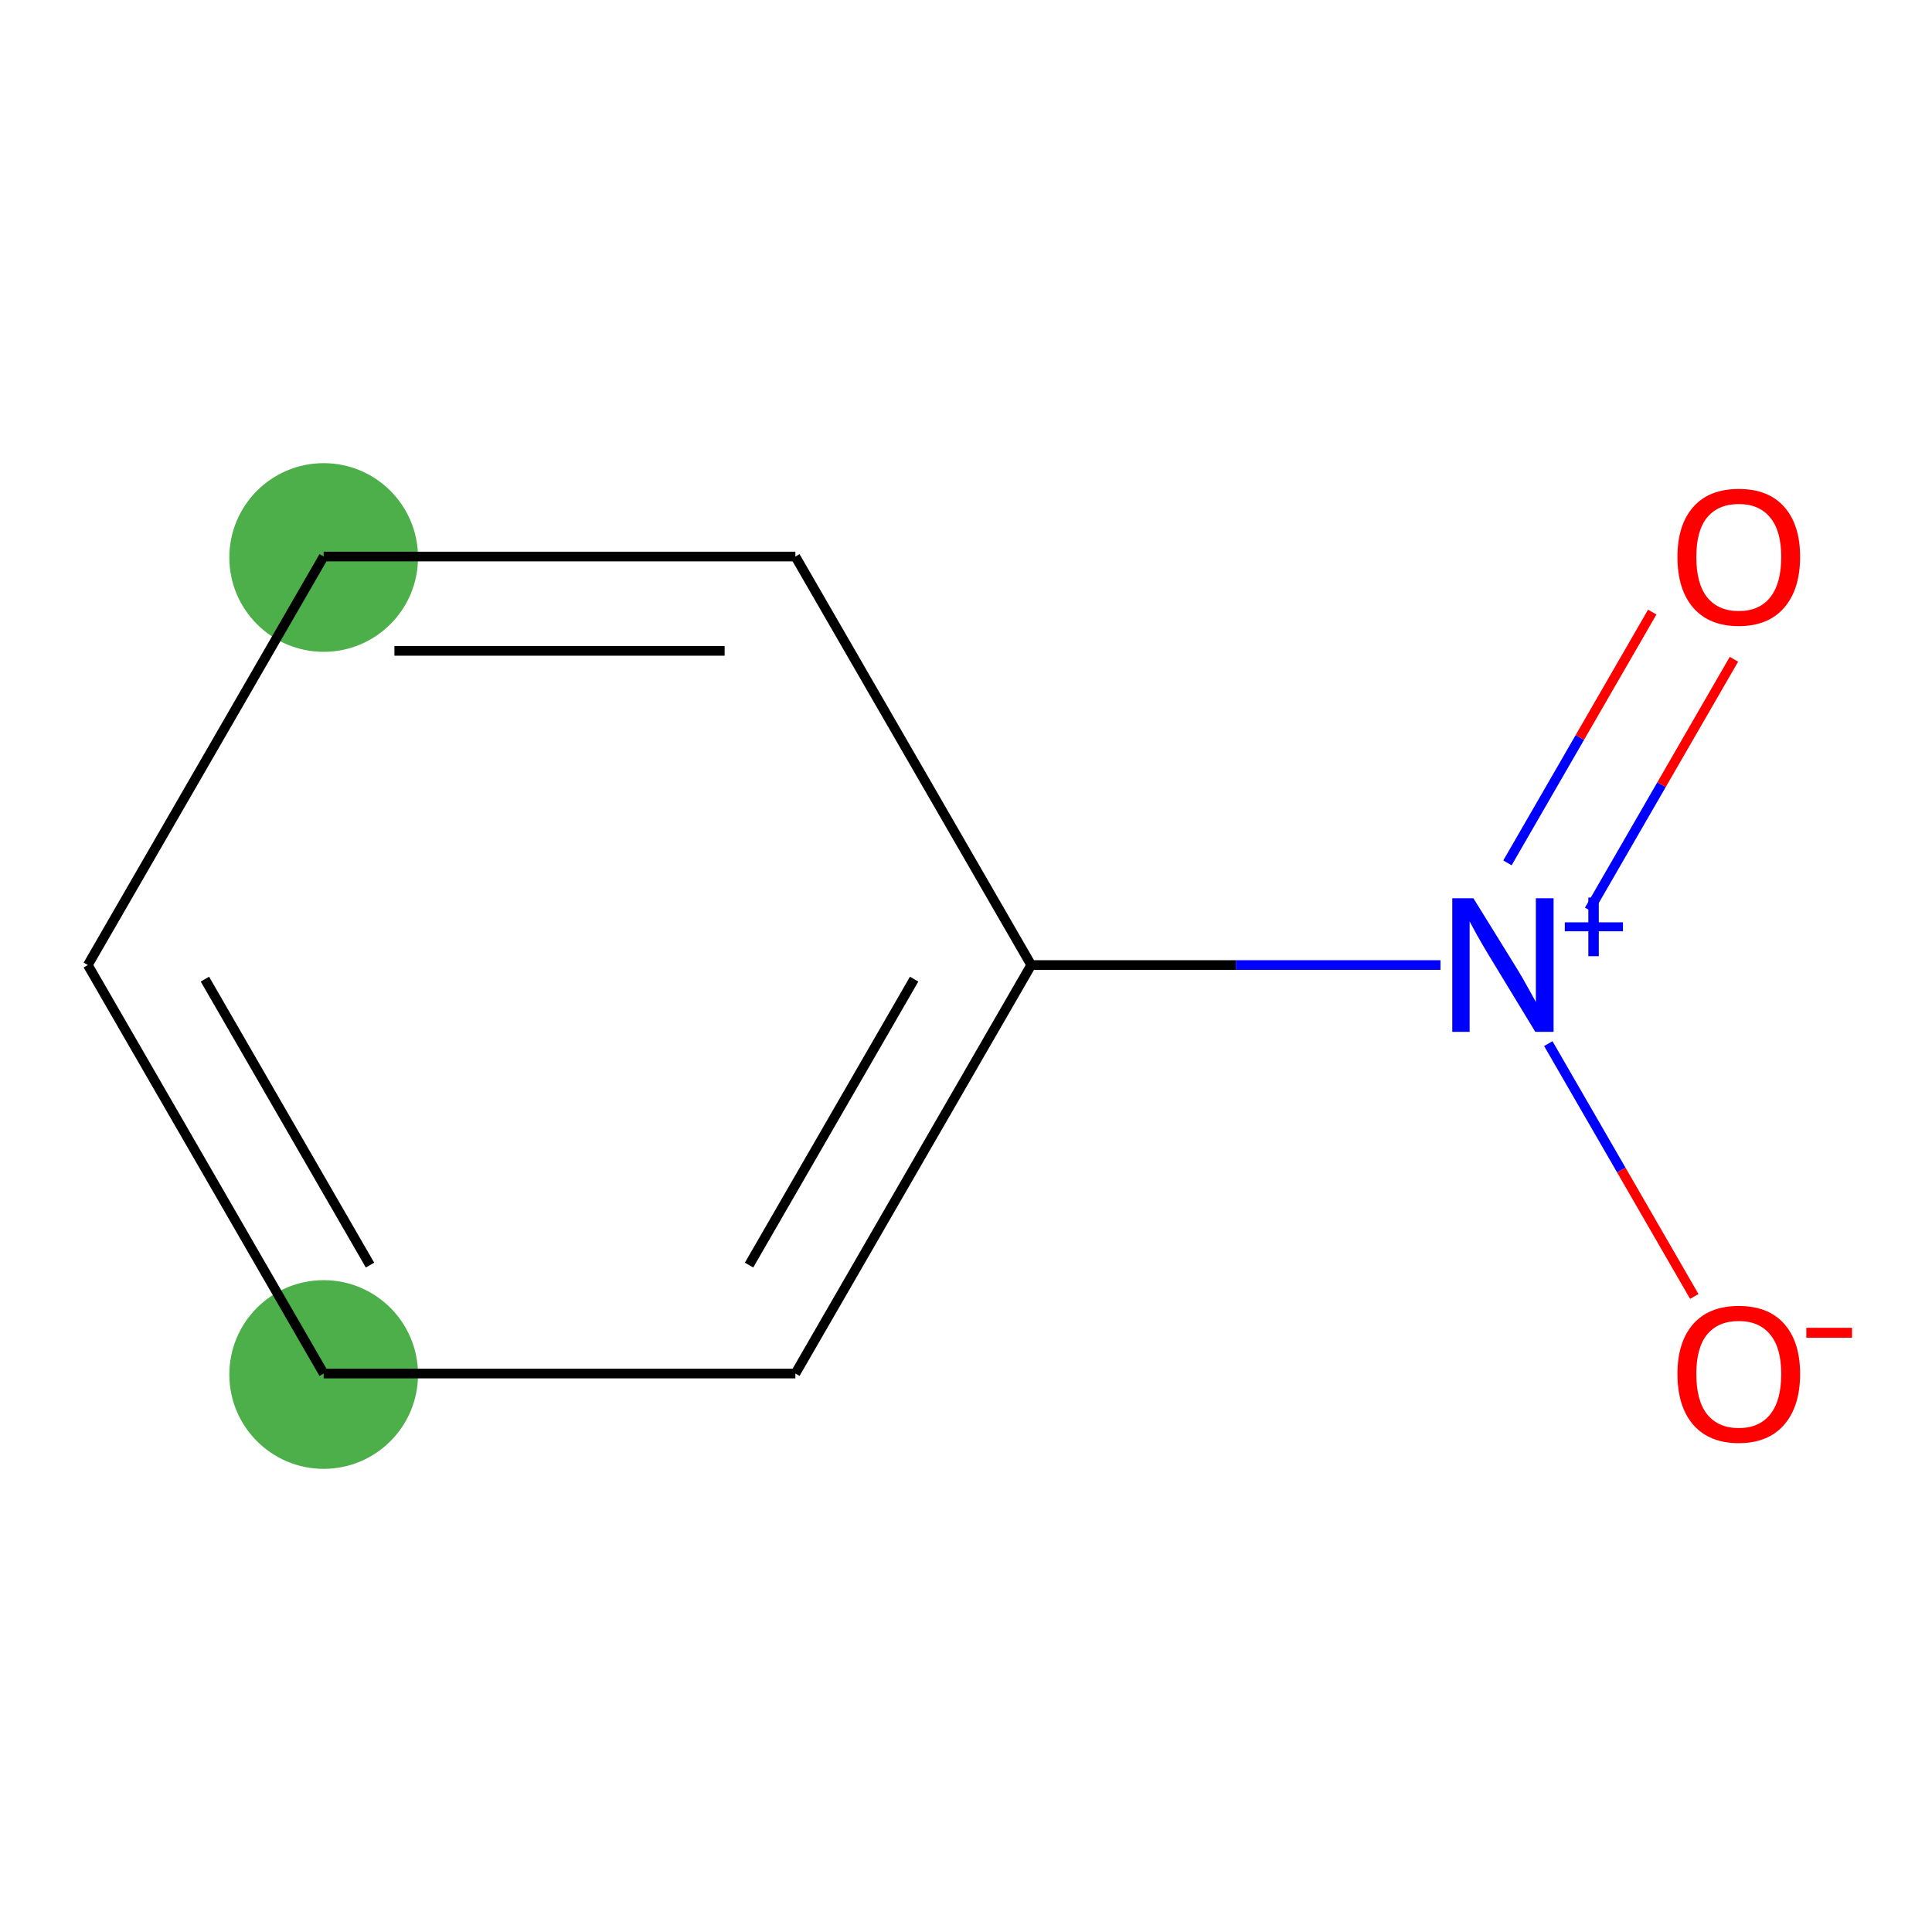 <?xml version='1.0' encoding='iso-8859-1'?>
<svg version='1.1' baseProfile='full'
              xmlns='http://www.w3.org/2000/svg'
                      xmlns:rdkit='http://www.rdkit.org/xml'
                      xmlns:xlink='http://www.w3.org/1999/xlink'
                  xml:space='preserve'
width='400px' height='400px' viewBox='0 0 400 400'>
<!-- END OF HEADER -->
<rect style='opacity:1.0;fill:#FFFFFF;stroke:none' width='400' height='400' x='0' y='0'> </rect>
<rect style='opacity:1.0;fill:#FFFFFF;stroke:none' width='400' height='400' x='0' y='0'> </rect>
<ellipse cx='67.013' cy='284.577' rx='19.532' ry='19.532' style='fill:#4daf4a;fill-rule:evenodd;stroke:#4daf4a;stroke-width:0;stroke-linecap:butt;stroke-linejoin:miter;stroke-opacity:1' />
<ellipse cx='67.013' cy='115.423' rx='19.532' ry='19.532' style='fill:#4daf4a;fill-rule:evenodd;stroke:#4daf4a;stroke-width:0;stroke-linecap:butt;stroke-linejoin:miter;stroke-opacity:1' />
<path class='bond-0' d='M 67.013,284.377 L 18.182,199.8' style='fill:none;fill-rule:evenodd;stroke:#000000;stroke-width:2.0px;stroke-linecap:butt;stroke-linejoin:miter;stroke-opacity:1' />
<path class='bond-0' d='M 76.603,261.925 L 42.422,202.72' style='fill:none;fill-rule:evenodd;stroke:#000000;stroke-width:2.0px;stroke-linecap:butt;stroke-linejoin:miter;stroke-opacity:1' />
<path class='bond-8' d='M 67.013,284.377 L 164.674,284.377' style='fill:none;fill-rule:evenodd;stroke:#000000;stroke-width:2.0px;stroke-linecap:butt;stroke-linejoin:miter;stroke-opacity:1' />
<path class='bond-1' d='M 18.182,199.8 L 67.013,115.223' style='fill:none;fill-rule:evenodd;stroke:#000000;stroke-width:2.0px;stroke-linecap:butt;stroke-linejoin:miter;stroke-opacity:1' />
<path class='bond-2' d='M 67.013,115.223 L 164.674,115.223' style='fill:none;fill-rule:evenodd;stroke:#000000;stroke-width:2.0px;stroke-linecap:butt;stroke-linejoin:miter;stroke-opacity:1' />
<path class='bond-2' d='M 81.662,134.755 L 150.025,134.755' style='fill:none;fill-rule:evenodd;stroke:#000000;stroke-width:2.0px;stroke-linecap:butt;stroke-linejoin:miter;stroke-opacity:1' />
<path class='bond-3' d='M 164.674,115.223 L 213.504,199.8' style='fill:none;fill-rule:evenodd;stroke:#000000;stroke-width:2.0px;stroke-linecap:butt;stroke-linejoin:miter;stroke-opacity:1' />
<path class='bond-4' d='M 213.504,199.8 L 164.674,284.377' style='fill:none;fill-rule:evenodd;stroke:#000000;stroke-width:2.0px;stroke-linecap:butt;stroke-linejoin:miter;stroke-opacity:1' />
<path class='bond-4' d='M 189.264,202.72 L 155.083,261.925' style='fill:none;fill-rule:evenodd;stroke:#000000;stroke-width:2.0px;stroke-linecap:butt;stroke-linejoin:miter;stroke-opacity:1' />
<path class='bond-5' d='M 213.504,199.8 L 255.87,199.8' style='fill:none;fill-rule:evenodd;stroke:#000000;stroke-width:2.0px;stroke-linecap:butt;stroke-linejoin:miter;stroke-opacity:1' />
<path class='bond-5' d='M 255.87,199.8 L 298.235,199.8' style='fill:none;fill-rule:evenodd;stroke:#0000FF;stroke-width:2.0px;stroke-linecap:butt;stroke-linejoin:miter;stroke-opacity:1' />
<path class='bond-6' d='M 320.559,216.07 L 335.672,242.245' style='fill:none;fill-rule:evenodd;stroke:#0000FF;stroke-width:2.0px;stroke-linecap:butt;stroke-linejoin:miter;stroke-opacity:1' />
<path class='bond-6' d='M 335.672,242.245 L 350.784,268.42' style='fill:none;fill-rule:evenodd;stroke:#FF0000;stroke-width:2.0px;stroke-linecap:butt;stroke-linejoin:miter;stroke-opacity:1' />
<path class='bond-7' d='M 329.017,188.413 L 344.005,162.453' style='fill:none;fill-rule:evenodd;stroke:#0000FF;stroke-width:2.0px;stroke-linecap:butt;stroke-linejoin:miter;stroke-opacity:1' />
<path class='bond-7' d='M 344.005,162.453 L 358.993,136.493' style='fill:none;fill-rule:evenodd;stroke:#FF0000;stroke-width:2.0px;stroke-linecap:butt;stroke-linejoin:miter;stroke-opacity:1' />
<path class='bond-7' d='M 312.102,178.647 L 327.09,152.687' style='fill:none;fill-rule:evenodd;stroke:#0000FF;stroke-width:2.0px;stroke-linecap:butt;stroke-linejoin:miter;stroke-opacity:1' />
<path class='bond-7' d='M 327.09,152.687 L 342.078,126.726' style='fill:none;fill-rule:evenodd;stroke:#FF0000;stroke-width:2.0px;stroke-linecap:butt;stroke-linejoin:miter;stroke-opacity:1' />
<path  class='atom-6' d='M 305.052 185.971
L 314.115 200.62
Q 315.014 202.066, 316.459 204.683
Q 317.904 207.3, 317.983 207.457
L 317.983 185.971
L 321.655 185.971
L 321.655 213.629
L 317.865 213.629
L 308.138 197.612
Q 307.005 195.737, 305.794 193.589
Q 304.622 191.44, 304.271 190.776
L 304.271 213.629
L 300.677 213.629
L 300.677 185.971
L 305.052 185.971
' fill='#0000FF'/>
<path  class='atom-6' d='M 323.975 190.957
L 328.848 190.957
L 328.848 185.826
L 331.014 185.826
L 331.014 190.957
L 336.016 190.957
L 336.016 192.813
L 331.014 192.813
L 331.014 197.969
L 328.848 197.969
L 328.848 192.813
L 323.975 192.813
L 323.975 190.957
' fill='#0000FF'/>
<path  class='atom-7' d='M 347.3 284.455
Q 347.3 277.814, 350.582 274.103
Q 353.863 270.392, 359.996 270.392
Q 366.13 270.392, 369.411 274.103
Q 372.692 277.814, 372.692 284.455
Q 372.692 291.174, 369.372 295.003
Q 366.051 298.792, 359.996 298.792
Q 353.902 298.792, 350.582 295.003
Q 347.3 291.214, 347.3 284.455
M 359.996 295.667
Q 364.215 295.667, 366.481 292.854
Q 368.786 290.003, 368.786 284.455
Q 368.786 279.025, 366.481 276.291
Q 364.215 273.517, 359.996 273.517
Q 355.777 273.517, 353.473 276.252
Q 351.207 278.986, 351.207 284.455
Q 351.207 290.042, 353.473 292.854
Q 355.777 295.667, 359.996 295.667
' fill='#FF0000'/>
<path  class='atom-7' d='M 373.982 274.906
L 383.444 274.906
L 383.444 276.969
L 373.982 276.969
L 373.982 274.906
' fill='#FF0000'/>
<path  class='atom-8' d='M 347.3 115.301
Q 347.3 108.66, 350.582 104.949
Q 353.863 101.238, 359.996 101.238
Q 366.13 101.238, 369.411 104.949
Q 372.692 108.66, 372.692 115.301
Q 372.692 122.02, 369.372 125.848
Q 366.051 129.638, 359.996 129.638
Q 353.902 129.638, 350.582 125.848
Q 347.3 122.059, 347.3 115.301
M 359.996 126.513
Q 364.215 126.513, 366.481 123.7
Q 368.786 120.848, 368.786 115.301
Q 368.786 109.871, 366.481 107.136
Q 364.215 104.363, 359.996 104.363
Q 355.777 104.363, 353.473 107.097
Q 351.207 109.832, 351.207 115.301
Q 351.207 120.887, 353.473 123.7
Q 355.777 126.513, 359.996 126.513
' fill='#FF0000'/>

</svg>